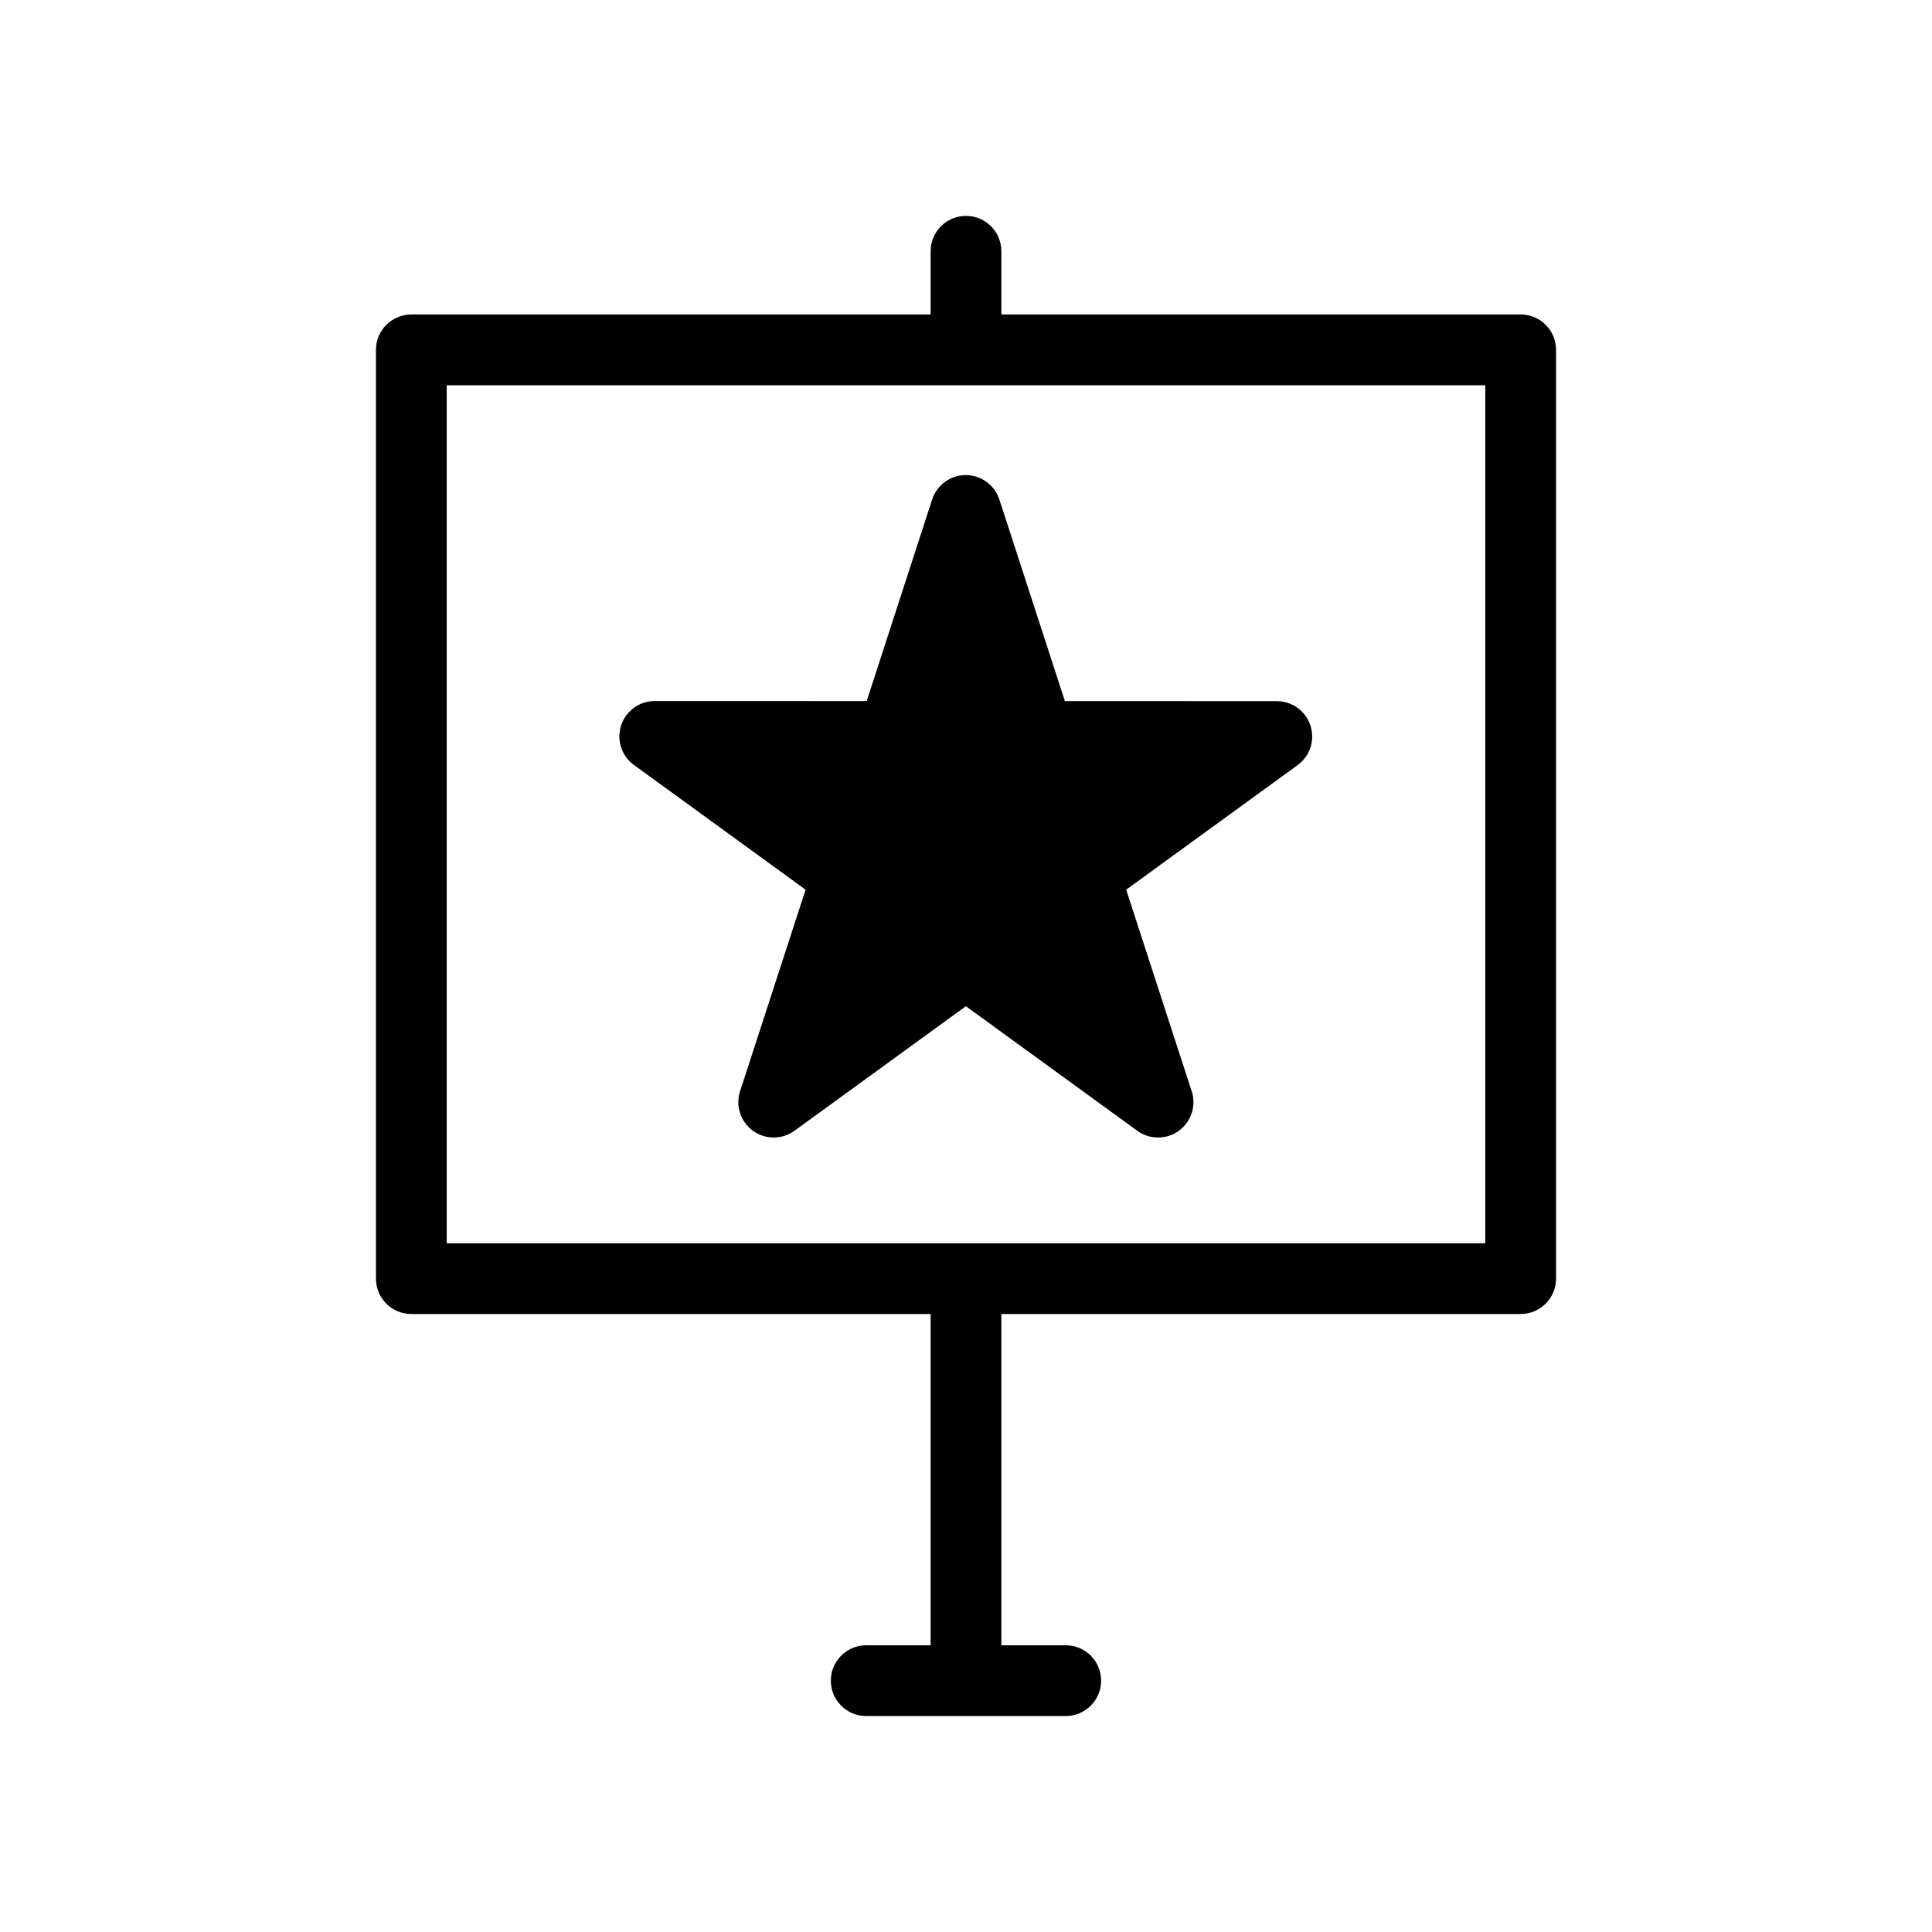 <!-- Generated by IcoMoon.io -->
<svg version="1.1" xmlns="http://www.w3.org/2000/svg" width="32" height="32" viewBox="0 0 32 32">
<title>cyc_con-guida</title>
<path d="M10.504 12.673l2.839 2.063-1.085 3.338c-0.018 0.054-0.029 0.116-0.029 0.181 0 0.324 0.262 0.586 0.586 0.586 0.129 0 0.249-0.042 0.346-0.113l-0.002 0.001 2.839-2.063 2.839 2.063c0.095 0.070 0.215 0.112 0.344 0.112 0.324 0 0.586-0.262 0.586-0.586 0-0.065-0.010-0.127-0.030-0.185l0.001 0.004-1.085-3.338 2.839-2.063c0.147-0.108 0.242-0.28 0.242-0.474 0-0.323-0.262-0.586-0.586-0.586l-3.51-0.001-1.085-3.338c-0.079-0.237-0.298-0.405-0.557-0.405-0 0-0 0-0 0v0c-0.259 0-0.478 0.168-0.556 0.401l-0.001 0.004-1.084 3.338-3.51-0.001c-0 0-0 0-0 0-0.324 0-0.586 0.262-0.586 0.586 0 0.194 0.094 0.366 0.24 0.473l0.002 0.001zM25.187 5.209h-8.601v-1.047c0-0.324-0.262-0.586-0.586-0.586s-0.586 0.262-0.586 0.586v0 1.047h-8.601c-0 0-0 0-0 0-0.323 0-0.586 0.262-0.586 0.586 0 0 0 0 0 0v0 15.383c0 0.324 0.262 0.586 0.586 0.586v0h8.601v5.487h-1.074c-0.32 0.004-0.579 0.265-0.579 0.586s0.258 0.582 0.578 0.586h3.32c0.32-0.004 0.579-0.265 0.579-0.586s-0.258-0.582-0.578-0.586h-1.074v-5.487h8.601c0.323-0 0.586-0.262 0.586-0.586v0-15.383c0-0.324-0.262-0.586-0.586-0.586v0zM24.601 20.593h-17.202v-14.212h17.202z"></path>
</svg>
